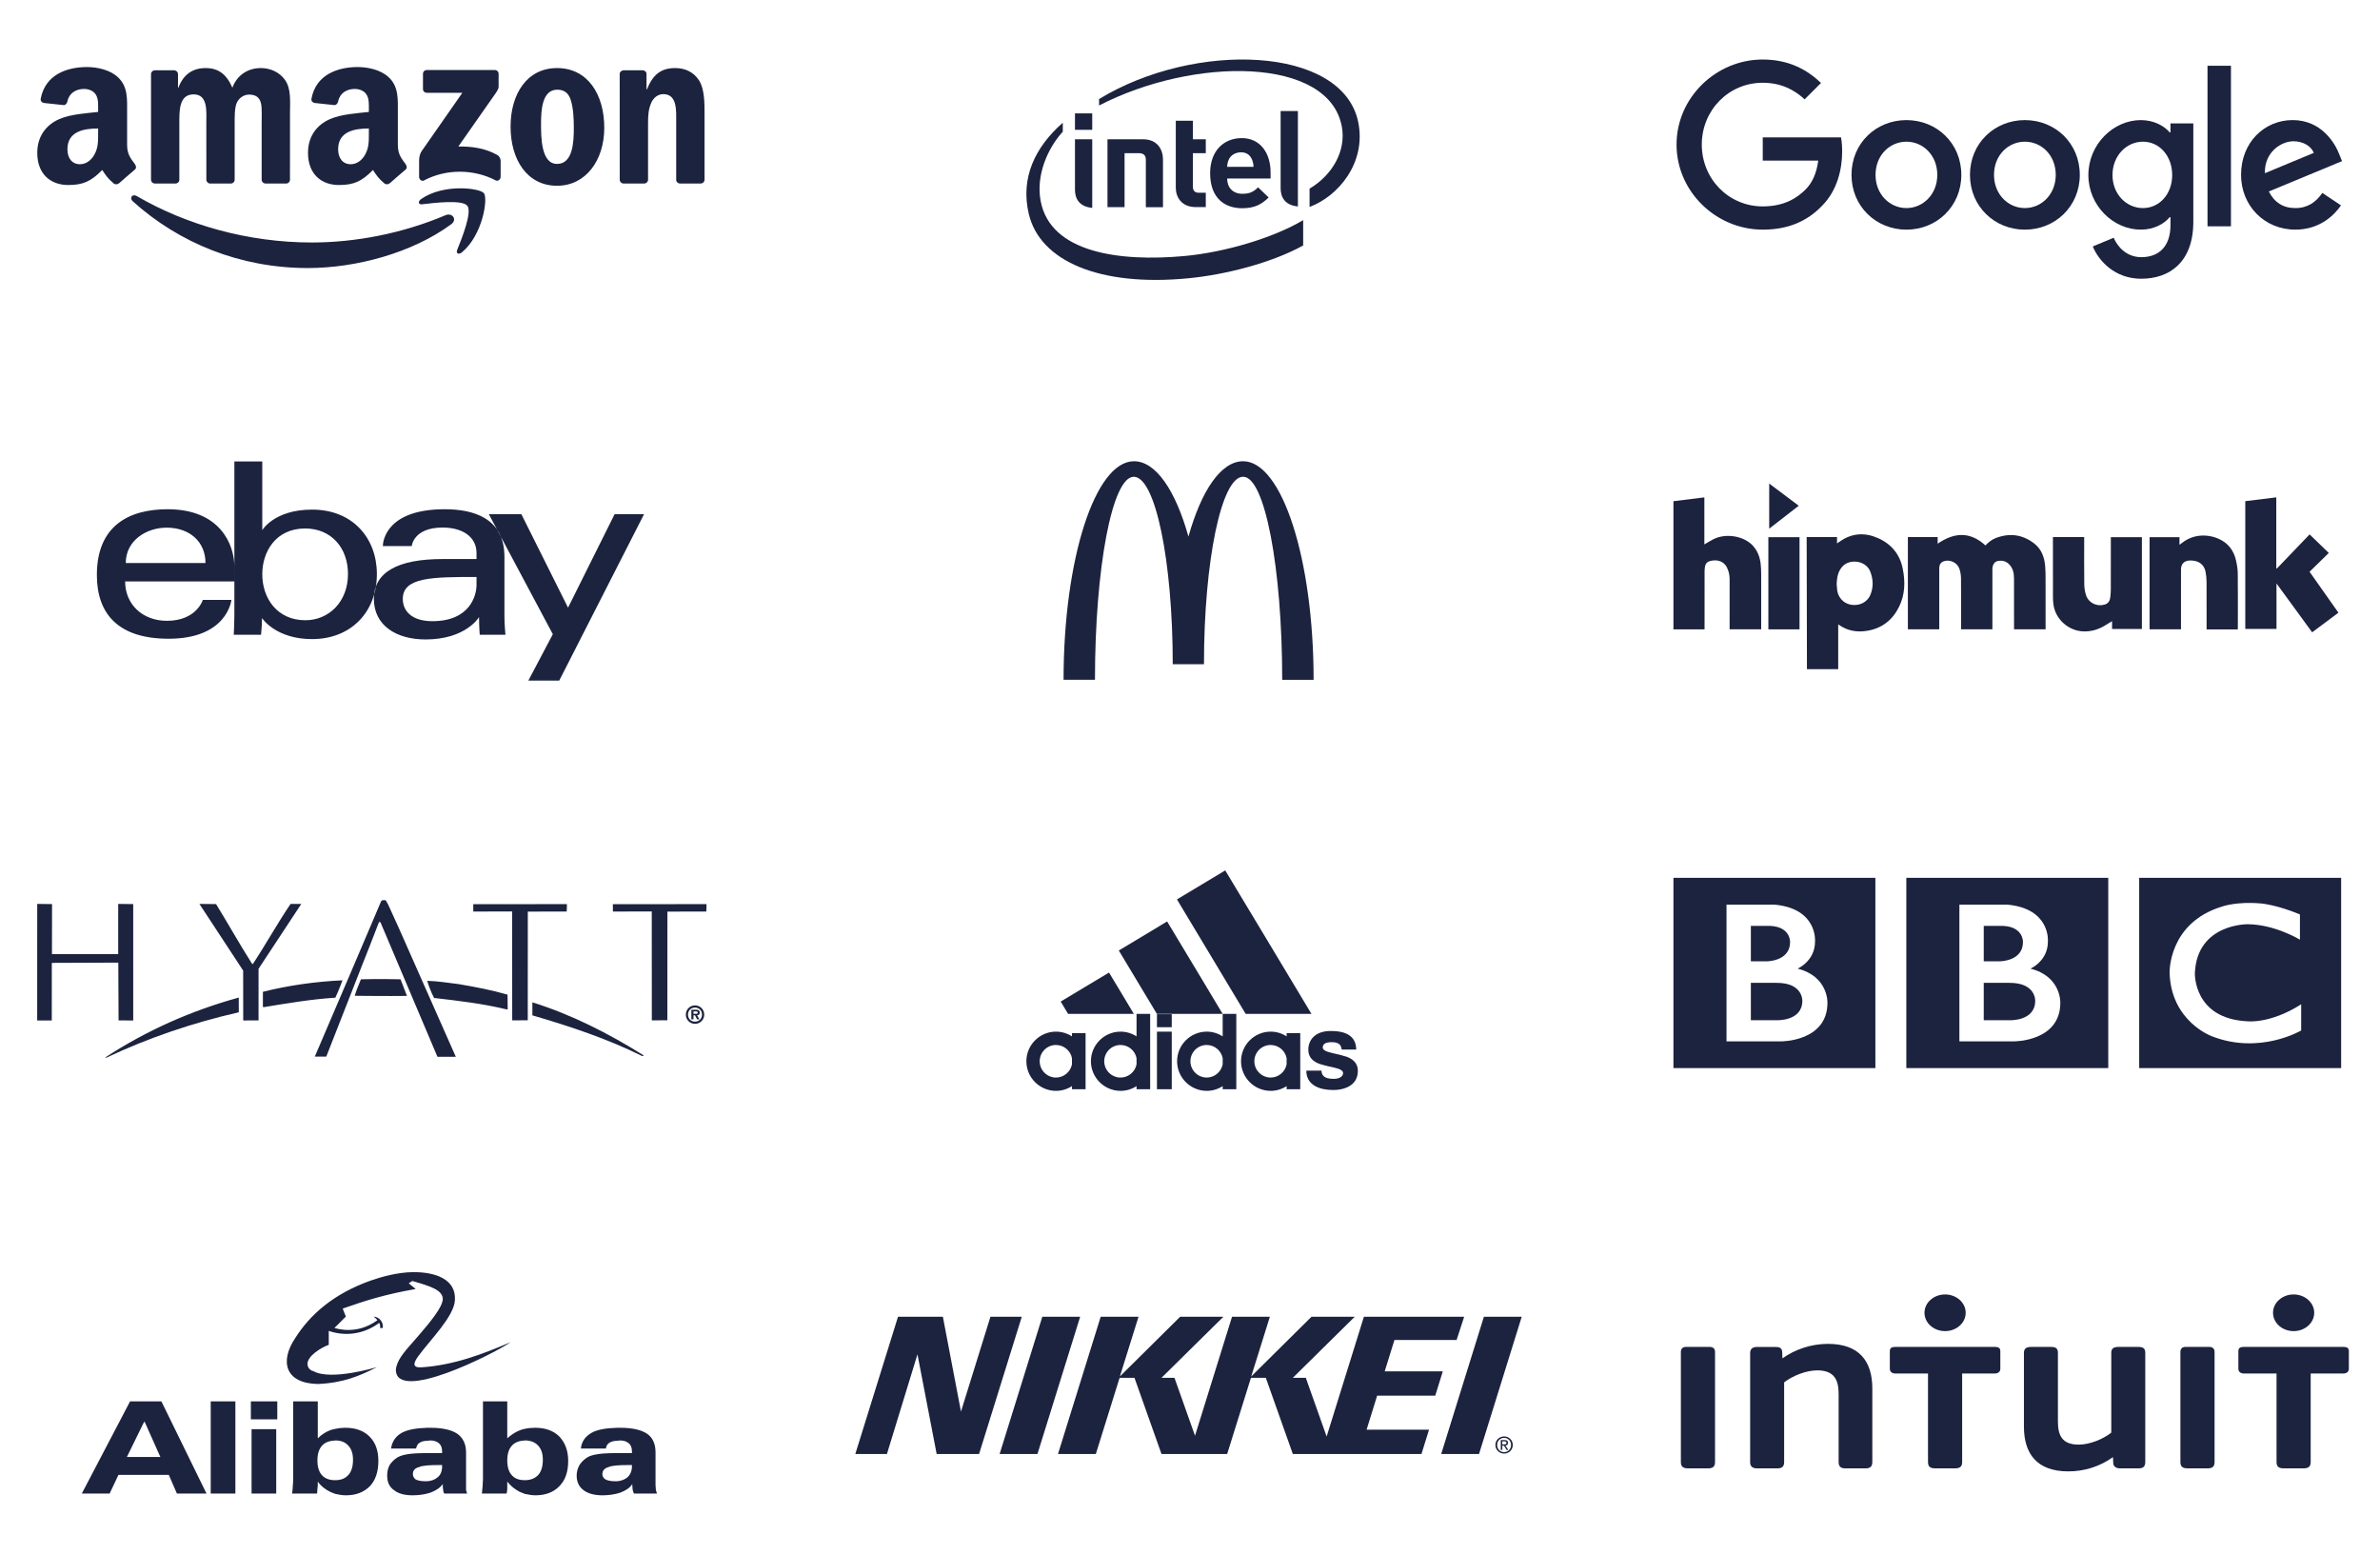 <?xml version="1.0" encoding="UTF-8" standalone="no"?>
<svg width="320px" height="209px" viewBox="0 0 320 209" version="1.1" xmlns="http://www.w3.org/2000/svg" xmlns:xlink="http://www.w3.org/1999/xlink">
    <!-- Generator: Sketch 40.1 (33804) - http://www.bohemiancoding.com/sketch -->
    <title>Mobile Portrait</title>
    <desc>Created with Sketch.</desc>
    <defs></defs>
    <g id="Page-1" stroke="none" stroke-width="1" fill="none" fill-rule="evenodd">
        <g id="Mobile-Portrait">
            <g id="Google" transform="translate(220, 8)">
                <g id="Group" transform="translate(5, 0)" fill="#1C233F">
                    <path d="M38.708,15.508 C38.708,19.747 35.393,22.871 31.324,22.871 C27.256,22.871 23.941,19.747 23.941,15.508 C23.941,11.238 27.256,8.144 31.324,8.144 C35.393,8.144 38.708,11.238 38.708,15.508 L38.708,15.508 Z M35.476,15.508 C35.476,12.858 33.554,11.046 31.324,11.046 C29.094,11.046 27.173,12.858 27.173,15.508 C27.173,18.131 29.094,19.97 31.324,19.97 C33.554,19.97 35.476,18.127 35.476,15.508 L35.476,15.508 Z" id="Shape"></path>
                    <path d="M54.636,15.508 C54.636,19.747 51.321,22.871 47.252,22.871 C43.184,22.871 39.869,19.747 39.869,15.508 C39.869,11.242 43.184,8.144 47.252,8.144 C51.321,8.144 54.636,11.238 54.636,15.508 L54.636,15.508 Z M51.404,15.508 C51.404,12.858 49.482,11.046 47.252,11.046 C45.022,11.046 43.101,12.858 43.101,15.508 C43.101,18.131 45.022,19.97 47.252,19.97 C49.482,19.97 51.404,18.127 51.404,15.508 L51.404,15.508 Z" id="Shape"></path>
                    <path d="M69.9,8.589 L69.9,21.809 C69.9,27.247 66.694,29.468 62.905,29.468 C59.338,29.468 57.191,27.081 56.381,25.129 L59.195,23.957 C59.696,25.156 60.924,26.57 62.902,26.57 C65.327,26.57 66.83,25.073 66.83,22.254 L66.83,21.195 L66.718,21.195 C65.994,22.088 64.601,22.868 62.842,22.868 C59.162,22.868 55.79,19.661 55.79,15.534 C55.79,11.378 59.162,8.144 62.842,8.144 C64.597,8.144 65.991,8.924 66.718,9.791 L66.83,9.791 L66.83,8.592 L69.9,8.592 L69.9,8.589 Z M67.059,15.534 C67.059,12.941 65.331,11.046 63.131,11.046 C60.901,11.046 59.032,12.941 59.032,15.534 C59.032,18.101 60.901,19.97 63.131,19.97 C65.331,19.97 67.059,18.101 67.059,15.534 L67.059,15.534 Z" id="Shape"></path>
                    <polygon id="Shape" points="74.96 0.84 74.96 22.42 71.808 22.42 71.808 0.84"></polygon>
                    <path d="M87.245,17.931 L89.753,19.605 C88.944,20.803 86.993,22.868 83.621,22.868 C79.44,22.868 76.318,19.634 76.318,15.504 C76.318,11.125 79.467,8.141 83.259,8.141 C87.079,8.141 88.947,11.182 89.558,12.825 L89.893,13.662 L80.054,17.739 C80.807,19.216 81.979,19.97 83.621,19.97 C85.267,19.97 86.409,19.16 87.245,17.931 L87.245,17.931 Z M79.523,15.282 L86.1,12.55 C85.738,11.63 84.65,10.989 83.369,10.989 C81.726,10.989 79.44,12.44 79.523,15.282 L79.523,15.282 Z" id="Shape"></path>
                    <path d="M12.008,13.592 L12.008,10.468 L22.531,10.468 C22.634,11.013 22.687,11.657 22.687,12.354 C22.687,14.698 22.046,17.596 19.982,19.661 C17.975,21.753 15.41,22.868 12.012,22.868 C5.714,22.868 0.418,17.735 0.418,11.434 C0.418,5.133 5.714,0 12.012,0 C15.496,0 17.978,1.368 19.843,3.151 L17.64,5.355 C16.302,4.1 14.491,3.124 12.008,3.124 C7.409,3.124 3.812,6.833 3.812,11.434 C3.812,16.036 7.409,19.744 12.008,19.744 C14.992,19.744 16.691,18.546 17.779,17.457 C18.662,16.573 19.242,15.312 19.471,13.589 L12.008,13.592 L12.008,13.592 Z" id="Shape"></path>
                </g>
                <rect id="Rectangle" x="0" y="0" width="100" height="30"></rect>
            </g>
            <g id="Amazon" transform="translate(0, 8)">
                <g id="Group-2" transform="translate(5, 1)" fill="#1C233F">
                    <path d="M55.67,21.141 C50.457,24.982 42.9,27.031 36.394,27.031 C27.271,27.031 19.058,23.659 12.845,18.051 C12.357,17.609 12.794,17.008 13.38,17.352 C20.085,21.251 28.376,23.596 36.941,23.596 C42.716,23.596 49.07,22.402 54.913,19.924 C55.795,19.549 56.533,20.501 55.67,21.141 Z M57.838,18.663 C57.174,17.812 53.433,18.261 51.753,18.46 C51.242,18.523 51.164,18.078 51.624,17.758 C54.604,15.662 59.494,16.267 60.064,16.969 C60.634,17.676 59.915,22.574 57.115,24.912 C56.686,25.271 56.276,25.079 56.467,24.603 C57.096,23.034 58.506,19.518 57.838,18.663 Z" id="path8"></path>
                    <path d="M51.87,2.963 L51.87,0.925 C51.87,0.617 52.105,0.41 52.386,0.41 L61.513,0.41 C61.806,0.41 62.04,0.621 62.04,0.925 L62.04,2.67 C62.036,2.963 61.79,3.345 61.352,3.95 L56.623,10.698 C58.381,10.655 60.236,10.916 61.829,11.814 C62.188,12.017 62.286,12.313 62.313,12.606 L62.313,14.78 C62.313,15.077 61.985,15.424 61.641,15.244 C58.834,13.773 55.104,13.613 51.999,15.26 C51.683,15.432 51.351,15.088 51.351,14.792 L51.351,12.727 C51.351,12.395 51.355,11.83 51.687,11.326 L57.166,3.474 L52.398,3.474 C52.105,3.474 51.87,3.267 51.87,2.963 Z M18.578,15.674 L15.801,15.674 C15.536,15.654 15.325,15.455 15.305,15.202 L15.305,0.96 C15.305,0.676 15.543,0.449 15.84,0.449 L18.429,0.449 C18.699,0.461 18.914,0.668 18.933,0.925 L18.933,2.787 L18.984,2.787 C19.66,0.988 20.929,0.149 22.639,0.149 C24.377,0.149 25.463,0.988 26.244,2.787 C26.916,0.988 28.443,0.149 30.079,0.149 C31.243,0.149 32.516,0.629 33.293,1.706 C34.172,2.904 33.992,4.645 33.992,6.171 L33.988,15.159 C33.988,15.443 33.75,15.674 33.453,15.674 L30.68,15.674 C30.403,15.654 30.181,15.432 30.181,15.159 L30.181,7.611 C30.181,7.01 30.235,5.511 30.102,4.941 C29.895,3.985 29.274,3.716 28.47,3.716 C27.798,3.716 27.095,4.165 26.81,4.883 C26.525,5.601 26.552,6.803 26.552,7.611 L26.552,15.159 C26.552,15.443 26.314,15.674 26.017,15.674 L23.245,15.674 C22.964,15.654 22.745,15.432 22.745,15.159 L22.741,7.611 C22.741,6.022 23.003,3.685 21.03,3.685 C19.035,3.685 19.113,5.964 19.113,7.611 L19.113,15.159 C19.113,15.443 18.875,15.674 18.578,15.674 Z M69.897,0.149 C74.017,0.149 76.247,3.685 76.247,8.18 C76.247,12.524 73.783,15.97 69.897,15.97 C65.851,15.97 63.649,12.434 63.649,8.028 C63.649,3.595 65.879,0.149 69.897,0.149 Z M69.921,3.056 C67.874,3.056 67.745,5.843 67.745,7.579 C67.745,9.32 67.718,13.035 69.897,13.035 C72.049,13.035 72.151,10.038 72.151,8.212 C72.151,7.01 72.1,5.573 71.737,4.434 C71.424,3.443 70.803,3.056 69.921,3.056 Z M81.59,15.674 L78.825,15.674 C78.547,15.654 78.325,15.432 78.325,15.159 L78.321,0.914 C78.344,0.652 78.575,0.449 78.856,0.449 L81.43,0.449 C81.672,0.461 81.871,0.625 81.926,0.847 L81.926,3.025 L81.976,3.025 C82.753,1.078 83.843,0.149 85.761,0.149 C87.006,0.149 88.221,0.597 89.002,1.827 C89.728,2.966 89.728,4.883 89.728,6.26 L89.728,15.225 C89.697,15.475 89.467,15.674 89.193,15.674 L86.409,15.674 C86.155,15.654 85.944,15.467 85.917,15.225 L85.917,7.49 C85.917,5.933 86.096,3.653 84.179,3.653 C83.503,3.653 82.882,4.106 82.574,4.793 C82.183,5.663 82.133,6.53 82.133,7.49 L82.133,15.159 C82.129,15.443 81.886,15.674 81.59,15.674 L81.59,15.674 Z M44.595,8.871 C44.595,9.952 44.622,10.854 44.076,11.814 C43.634,12.594 42.931,13.075 42.154,13.075 C41.088,13.075 40.463,12.263 40.463,11.065 C40.463,8.7 42.584,8.27 44.595,8.27 L44.595,8.871 Z M47.395,15.635 C47.211,15.799 46.946,15.81 46.739,15.701 C45.817,14.936 45.649,14.581 45.146,13.851 C43.622,15.404 42.541,15.869 40.569,15.869 C38.229,15.869 36.413,14.429 36.413,11.545 C36.413,9.293 37.632,7.759 39.374,7.01 C40.881,6.346 42.986,6.229 44.595,6.046 L44.595,5.687 C44.595,5.027 44.646,4.247 44.255,3.677 C43.919,3.165 43.271,2.955 42.697,2.955 C41.639,2.955 40.697,3.497 40.467,4.621 C40.42,4.871 40.237,5.117 39.983,5.129 L37.292,4.84 C37.066,4.789 36.812,4.606 36.878,4.258 C37.495,0.996 40.447,0.012 43.087,0.012 C44.439,0.012 46.204,0.371 47.27,1.394 C48.621,2.654 48.492,4.336 48.492,6.167 L48.492,10.491 C48.492,11.791 49.031,12.36 49.539,13.063 C49.715,13.313 49.754,13.613 49.527,13.8 C48.961,14.273 47.953,15.151 47.399,15.643 L47.395,15.635 L47.395,15.635 Z M8.194,8.871 C8.194,9.952 8.221,10.854 7.674,11.814 C7.233,12.594 6.534,13.075 5.753,13.075 C4.687,13.075 4.066,12.263 4.066,11.065 C4.066,8.7 6.186,8.27 8.194,8.27 L8.194,8.871 Z M10.994,15.635 C10.81,15.799 10.545,15.81 10.338,15.701 C9.416,14.936 9.252,14.581 8.744,13.851 C7.221,15.404 6.143,15.869 4.167,15.869 C1.832,15.869 0.012,14.429 0.012,11.545 C0.012,9.293 1.235,7.759 2.972,7.01 C4.48,6.346 6.585,6.229 8.194,6.046 L8.194,5.687 C8.194,5.027 8.245,4.247 7.858,3.677 C7.518,3.165 6.87,2.955 6.3,2.955 C5.241,2.955 4.296,3.497 4.066,4.621 C4.019,4.871 3.835,5.117 3.586,5.129 L0.891,4.84 C0.664,4.789 0.414,4.606 0.477,4.258 C1.098,0.996 4.046,0.012 6.686,0.012 C8.038,0.012 9.803,0.371 10.869,1.394 C12.22,2.654 12.091,4.336 12.091,6.167 L12.091,10.491 C12.091,11.791 12.63,12.36 13.138,13.063 C13.317,13.313 13.357,13.613 13.13,13.8 C12.564,14.273 11.556,15.151 11.002,15.643 L10.994,15.635" id="path12"></path>
                </g>
                <rect id="Rectangle" x="0" y="0" width="100" height="30"></rect>
            </g>
            <g id="Hipmunk" transform="translate(220, 62)">
                <path d="M36.522,10.194 L40.524,10.194 L40.524,11.084 C42.739,9.561 44.868,9.411 46.951,11.318 C47.328,10.912 47.781,10.539 48.333,10.327 C50.189,9.614 51.937,9.838 53.508,11.056 C54.482,11.81 54.878,12.899 54.981,14.093 C55.032,14.687 55.033,15.286 55.035,15.883 C55.041,17.977 55.037,20.071 55.037,22.165 L55.037,22.593 L50.795,22.593 L50.795,22.177 C50.795,20.033 50.802,17.889 50.792,15.745 C50.788,15.007 50.639,14.302 50.057,13.777 C49.675,13.431 49.202,13.317 48.701,13.39 C48.22,13.461 47.944,13.817 47.889,14.37 C47.879,14.469 47.886,14.569 47.886,14.669 C47.886,17.162 47.886,19.654 47.886,22.147 L47.886,22.588 L43.674,22.588 L43.674,22.171 C43.674,20.028 43.685,17.884 43.664,15.74 C43.66,15.312 43.585,14.867 43.448,14.462 C43.169,13.632 42.199,13.178 41.385,13.434 C40.995,13.557 40.789,13.822 40.748,14.221 C40.735,14.344 40.74,14.469 40.74,14.594 C40.74,17.112 40.74,19.63 40.74,22.147 L40.74,22.587 L36.522,22.587 L36.522,10.194 Z M26.993,11.044 C27.137,10.947 27.281,10.852 27.423,10.754 C29.043,9.635 30.766,9.558 32.522,10.34 C34.309,11.134 35.447,12.521 35.832,14.442 C36.185,16.201 36.144,17.955 35.318,19.604 C34.444,21.348 33.053,22.445 31.111,22.782 C29.7,23.027 28.372,22.817 27.154,21.926 C27.154,23.94 27.154,27.948 27.154,27.948 L22.951,27.948 L22.913,10.194 L26.993,10.194 L26.993,11.044 Z M26.981,15.988 C27.04,15.318 27.238,14.713 27.688,14.186 C28.644,13.063 30.866,13.314 31.456,14.817 C31.851,15.823 31.914,16.847 31.516,17.867 C31.066,19.021 29.986,19.416 29.037,19.309 C27.742,19.163 27.011,18.111 26.994,17.07 C26.993,17.033 26.988,16.996 26.985,16.959 C26.934,16.635 26.94,16.312 26.981,15.988 Z M9.158,11.179 C9.604,10.922 9.971,10.688 10.356,10.491 C12.081,9.61 14.532,10.064 15.708,11.381 C16.322,12.07 16.622,12.885 16.727,13.778 C16.785,14.271 16.796,14.772 16.797,15.269 C16.804,17.562 16.8,19.855 16.8,22.149 L16.8,22.588 L12.554,22.588 L12.554,22.171 C12.554,20.077 12.551,17.983 12.555,15.89 C12.556,15.32 12.448,14.784 12.188,14.27 C11.709,13.32 10.695,13.19 9.879,13.428 C9.516,13.534 9.293,13.797 9.24,14.181 C9.213,14.377 9.188,14.576 9.187,14.774 C9.184,17.241 9.185,19.709 9.185,22.177 L9.185,22.598 L5,22.598 L5,5.371 C6.382,5.2 7.75,5.031 9.158,4.858 L9.158,11.179 Z M81.887,5.367 C83.273,5.197 84.643,5.029 86.055,4.856 L86.055,14.382 C86.082,14.395 86.109,14.407 86.136,14.42 C87.614,12.88 89.091,11.34 90.536,9.834 C91.395,10.665 92.243,11.485 93.116,12.329 C92.249,13.177 91.404,14.002 90.53,14.856 C91.818,16.683 93.106,18.508 94.412,20.36 C93.227,21.244 92.072,22.106 90.879,22.996 C89.286,20.815 87.709,18.656 86.083,16.429 L86.083,22.543 L81.887,22.543 L81.887,5.367 Z M56.025,10.196 L60.227,10.196 L60.227,10.591 C60.227,12.573 60.212,14.555 60.238,16.536 C60.244,17.026 60.32,17.535 60.474,17.999 C60.825,19.05 61.91,19.572 62.973,19.269 C63.477,19.125 63.682,18.748 63.739,18.272 C63.782,17.914 63.806,17.553 63.807,17.193 C63.814,15.011 63.81,12.83 63.81,10.649 L63.81,10.209 L67.985,10.209 L67.985,22.544 L63.974,22.544 L63.974,21.504 C63.576,21.745 63.234,21.96 62.883,22.162 C62.046,22.643 61.152,22.893 60.176,22.874 C58.191,22.834 56.418,21.318 56.11,19.358 C56.059,19.027 56.03,18.69 56.029,18.355 C56.022,15.775 56.025,13.195 56.025,10.615 L56.025,10.196 Z M80.873,22.604 L76.686,22.604 L76.686,22.194 C76.686,20.2 76.694,18.206 76.68,16.212 C76.677,15.767 76.629,15.317 76.548,14.879 C76.388,14.021 75.822,13.499 74.96,13.374 C74.753,13.344 74.539,13.331 74.331,13.348 C73.642,13.406 73.248,13.838 73.244,14.527 C73.239,15.287 73.242,16.048 73.242,16.808 L73.242,22.154 L73.242,22.589 L69.018,22.589 L69.018,10.21 L73.04,10.21 L73.04,11.232 C73.179,11.129 73.267,11.069 73.35,11.002 C75.348,9.387 77.981,9.928 79.303,11.042 C80.006,11.635 80.423,12.411 80.629,13.286 C80.768,13.875 80.87,14.487 80.876,15.091 C80.904,17.521 80.888,19.951 80.887,22.381 C80.887,22.443 80.88,22.505 80.873,22.604 Z M21.953,22.601 L17.763,22.601 L17.763,10.207 L21.953,10.207 L21.953,22.601 Z M17.876,9.065 L17.876,3 C19.218,4.007 20.515,4.98 21.849,5.98 C20.519,7.014 19.22,8.022 17.876,9.065 Z M26.981,15.988 C26.983,16.312 26.985,16.635 26.987,16.959 C26.985,16.635 26.983,16.312 26.981,15.988 Z" id="Fill-2" fill="#1C233F"></path>
                <rect id="Rectangle" x="0" y="0" width="100" height="30"></rect>
            </g>
            <g id="Ebay" transform="translate(0, 62)">
                <g id="EBay_logo" transform="translate(13, 0)" fill="#1C233F">
                    <path d="M9.538,6.452 C4.349,6.452 0.025,8.652 0.025,15.289 C0.025,20.547 2.932,23.859 9.672,23.859 C17.604,23.859 18.113,18.637 18.113,18.637 L14.269,18.637 C14.269,18.637 13.445,21.449 9.437,21.449 C6.173,21.449 3.825,19.245 3.825,16.156 L18.515,16.156 L18.515,14.218 C18.515,11.162 16.574,6.452 9.538,6.452 L9.538,6.452 Z M9.404,8.929 C12.511,8.929 14.629,10.831 14.629,13.682 L3.91,13.682 C3.91,10.656 6.675,8.929 9.404,8.929 L9.404,8.929 Z M18.512,0.025 L18.512,20.525 C18.512,21.689 18.429,23.323 18.429,23.323 L22.095,23.323 C22.095,23.323 22.227,22.15 22.227,21.077 C22.227,21.077 24.038,23.909 28.963,23.909 C34.149,23.909 37.672,20.311 37.672,15.155 C37.672,10.359 34.436,6.502 28.972,6.502 C23.854,6.502 22.264,9.264 22.264,9.264 L22.264,0.025 L18.512,0.025 Z M28.025,9.038 C31.547,9.038 33.787,11.65 33.787,15.155 C33.787,18.914 31.2,21.373 28.05,21.373 C24.291,21.373 22.264,18.44 22.264,15.189 C22.264,12.159 24.083,9.038 28.025,9.038 Z M46.783,6.452 C38.977,6.452 38.476,10.723 38.476,11.406 L42.362,11.406 C42.362,11.406 42.566,8.912 46.516,8.912 C49.082,8.912 51.071,10.086 51.071,12.343 L51.071,13.147 L46.516,13.147 C40.468,13.147 37.27,14.915 37.27,18.503 C37.27,22.034 40.225,23.955 44.217,23.955 C49.658,23.955 51.41,20.951 51.41,20.951 C51.41,22.146 51.502,23.323 51.502,23.323 L54.957,23.323 C54.957,23.323 54.823,21.864 54.823,20.93 L54.823,12.858 C54.823,7.566 50.551,6.452 46.783,6.452 L46.783,6.452 Z M51.071,15.557 L51.071,16.628 C51.071,18.025 50.208,21.499 45.13,21.499 C42.348,21.499 41.156,20.112 41.156,18.503 C41.156,15.576 45.172,15.557 51.071,15.557 L51.071,15.557 Z M52.73,7.122 L57.102,7.122 L63.375,19.682 L69.634,7.122 L73.594,7.122 L62.193,29.483 L58.04,29.483 L61.33,23.25 L52.73,7.122 Z" id="e"></path>
                </g>
                <rect id="Rectangle" x="0" y="0" width="100" height="30"></rect>
            </g>
            <g id="Intel" transform="translate(110, 8)">
                <path d="M37.775,5.315 L37.775,6.18 C50.588,-0.429 68.769,-0.387 70.424,9.082 C70.981,12.219 69.225,15.481 66.077,17.358 L66.077,19.815 C69.867,18.425 73.741,13.928 72.619,8.414 C70.509,-1.865 50.605,-2.516 37.775,5.315 Z M29.916,19 C29.275,15.582 30.836,11.954 32.896,9.703 L32.896,8.498 C29.182,11.765 27.165,15.897 28.33,20.776 C29.815,27.038 37.733,30.582 49.82,29.402 C54.606,28.94 60.869,27.395 65.216,24.997 L65.216,21.591 C61.266,23.955 54.732,25.908 49.288,26.412 C40.434,27.231 31.208,25.942 29.916,19 Z M64.507,6.928 L62.186,6.928 L62.186,17.305 C62.186,18.524 62.768,19.584 64.507,19.752 L64.507,6.928 Z M36.855,10.72 L34.534,10.72 L34.534,17.498 C34.534,18.717 35.116,19.777 36.855,19.945 L36.855,10.72 Z M34.534,7.243 L36.855,7.243 L36.855,9.451 L34.534,9.451 L34.534,7.243 Z M48.09,17.229 L48.09,8.227 L50.385,8.227 L50.385,10.72 L52.124,10.72 L52.124,12.587 L50.385,12.587 L50.385,17.09 C50.385,17.62 50.639,17.91 51.187,17.91 L52.124,17.91 L52.124,19.836 L50.765,19.836 C48.883,19.836 48.09,18.524 48.09,17.229 Z M57.037,18.049 C58.058,18.049 58.565,17.763 59.156,17.179 L60.574,18.545 C59.662,19.445 58.708,19.992 57.02,19.992 C54.817,19.992 52.707,18.785 52.707,15.27 C52.707,12.264 54.547,10.565 56.969,10.565 C59.426,10.565 60.835,12.554 60.835,15.165 L60.835,15.997 L54.994,15.997 C54.994,17.179 55.737,18.049 57.037,18.049 Z M55.222,13.433 C55.07,13.765 55.019,14.017 54.994,14.425 L58.548,14.425 C58.497,13.428 58.05,12.474 56.868,12.474 C56.083,12.474 55.475,12.882 55.222,13.433 Z M43.109,12.587 C43.785,12.587 44.063,12.92 44.063,13.462 L44.063,19.849 L46.368,19.849 L46.368,13.454 C46.368,12.154 45.675,10.72 43.658,10.72 L38.906,10.72 L38.906,19.848 L41.202,19.848 L41.202,12.587 L43.109,12.587 Z" id="path6-copy" fill="#1C233F"></path>
                <rect id="Rectangle" x="0" y="0" width="100" height="30"></rect>
            </g>
            <g id="Hyatt_logo" transform="translate(0, 117)">
                <g id="Group-3" transform="translate(5, 4)" fill="#1C233F">
                    <path d="M53.817,21.056 L46.211,3.105 C46.175,3.037 46.14,2.97 46.072,2.9 L45.935,3.004 C45.349,4.585 43.835,8.368 43.835,8.368 L38.872,21.025 L37.328,21.025 L42.494,8.953 L46.243,0.149 C46.348,-0.058 46.658,0.011 46.863,0.011 L47.207,0.63 L48.584,3.656 L56.285,21.053 L53.817,21.056 L53.817,21.056 Z M63.869,16.153 L63.86,1.517 L58.636,1.531 L58.631,0.538 L71.221,0.535 C71.221,0.953 71.224,1.257 71.19,1.531 L65.966,1.536 L65.959,16.151 L63.869,16.153 L63.869,16.153 Z M82.641,16.153 L82.632,1.517 L77.408,1.531 L77.402,0.538 L89.991,0.535 C89.991,0.953 89.994,1.257 89.961,1.531 L84.736,1.536 L84.728,16.151 L82.641,16.153 L82.641,16.153 Z M24.051,0.528 C25.703,3.21 27.217,5.926 28.902,8.572 L29.005,8.572 C30.795,5.856 32.316,3.082 34.072,0.503 L35.508,0.503 L35.406,0.665 L29.763,9.226 L29.762,16.169 C29.036,16.18 28.301,16.151 27.701,16.172 L27.694,9.467 L21.809,0.503 L24.051,0.528 L24.051,0.528 Z M0,16.175 L0.005,0.504 L1.998,0.528 L1.987,7.252 L10.893,7.252 L10.893,0.504 L12.91,0.528 L12.912,16.173 L10.941,16.164 L10.907,8.4 L10.632,8.397 L1.967,8.431 L1.962,16.173 L3.29639435e-06,16.175 L0,16.175 Z M88.242,15.28 L88.242,14.953 L88.52,14.953 C88.646,14.953 88.811,14.953 88.811,15.087 C88.811,15.247 88.728,15.28 88.585,15.28 L88.242,15.28 L88.242,15.28 Z M88.728,15.473 C88.956,15.456 89.079,15.361 89.079,15.122 C89.079,14.783 88.876,14.729 88.579,14.729 L87.954,14.729 L87.954,16.016 L88.242,16.016 L88.242,15.473 L88.442,15.473 L88.728,16.016 L89.041,16.016 L88.728,15.473 L88.728,15.473 Z M88.448,16.623 C89.135,16.623 89.686,16.072 89.686,15.389 C89.686,14.699 89.135,14.145 88.448,14.145 C87.756,14.145 87.211,14.699 87.211,15.389 C87.211,16.072 87.756,16.623 88.448,16.623 L88.448,16.623 Z M88.448,16.33 C87.909,16.33 87.504,15.938 87.504,15.389 C87.504,14.833 87.909,14.439 88.448,14.439 C88.979,14.439 89.39,14.833 89.39,15.389 C89.39,15.938 88.979,16.33 88.448,16.33 L88.448,16.33 Z" id="path6080"></path>
                    <path d="M49.716,12.872 C47.291,12.909 42.697,12.855 42.697,12.855 C42.904,12.098 43.249,11.359 43.527,10.637 C45.754,10.568 48.856,10.637 48.856,10.637 L49.716,12.872 Z M30.348,12.32 C33.755,11.463 37.368,10.946 41.05,10.775 C41.05,10.775 40.463,12.356 40.086,13.111 C36.782,13.318 33.618,13.869 30.451,14.384 L30.348,14.351 L30.348,12.32 L30.348,12.32 Z M63.241,12.701 L63.261,14.69 L63.001,14.659 C59.87,13.903 56.635,13.524 53.365,13.148 C52.989,12.425 52.678,11.633 52.438,10.844 C53.849,10.877 55.293,11.118 56.704,11.289 C58.908,11.667 61.108,12.081 63.241,12.701 Z M27.108,15.073 C20.914,16.483 14.933,18.511 9.256,21.193 L9.186,21.124 C14.657,17.548 20.61,14.9 26.907,13.147 L27.102,13.091 L27.108,15.073 L27.108,15.073 Z M66.58,13.732 C71.843,15.381 76.799,17.891 81.513,20.848 L81.513,20.919 L81.34,20.953 C76.627,18.615 71.637,16.963 66.58,15.483 L66.58,13.732 Z" id="path6102"></path>
                </g>
                <rect id="Rectangle" x="0" y="0" width="100" height="30"></rect>
            </g>
            <g id="BBC" transform="translate(220, 116)">
                <path d="M53.641,18.525 C53.641,21.303 50.182,21.139 50.182,21.139 L46.722,21.139 L46.722,16.117 L50.182,16.117 C53.744,16.097 53.641,18.525 53.641,18.525 L53.641,18.525 Z M46.722,8.462 L49.358,8.462 C52.097,8.606 51.994,10.643 51.994,10.643 C51.994,13.174 48.967,13.216 48.967,13.216 L46.722,13.216 L46.722,8.462 L46.722,8.462 Z M53.003,14.203 C53.003,14.203 55.371,13.195 55.35,10.52 C55.35,10.52 55.711,6.136 49.898,5.601 L43.448,5.601 L43.448,23.978 L50.841,23.978 C50.841,23.978 57.018,23.999 57.018,18.792 C57.018,18.792 57.163,15.253 53.003,14.203 L53.003,14.203 Z M36.312,2 L63.464,2 L63.464,27.57 L36.312,27.57 L36.312,2 Z M22.33,18.525 C22.33,21.303 18.87,21.139 18.87,21.139 L15.41,21.139 L15.41,16.117 L18.87,16.117 C22.433,16.097 22.33,18.525 22.33,18.525 Z M15.41,8.462 L18.046,8.462 C20.785,8.606 20.682,10.643 20.682,10.643 C20.682,13.174 17.655,13.216 17.655,13.216 L15.41,13.216 L15.41,8.462 L15.41,8.462 Z M21.691,14.203 C21.691,14.203 24.059,13.195 24.039,10.52 C24.039,10.52 24.399,6.136 18.587,5.601 L12.136,5.601 L12.136,23.978 L19.529,23.978 C19.529,23.978 25.707,23.999 25.707,18.792 C25.707,18.792 25.851,15.253 21.691,14.203 L21.691,14.203 Z M5,2 L32.152,2 L32.152,27.57 L5,27.57 L5,2 Z M89.236,6.919 L89.236,10.314 C89.236,10.314 85.92,8.277 82.255,8.236 C82.255,8.236 75.418,8.102 75.109,14.785 C75.109,14.785 74.862,20.933 82.173,21.283 C82.173,21.283 85.241,21.654 89.401,18.999 L89.401,22.518 C89.401,22.518 83.82,25.831 77.354,23.279 C77.354,23.279 71.917,21.294 71.711,14.785 C71.711,14.785 71.485,8.092 78.734,5.869 C78.734,5.869 80.669,5.128 84.15,5.457 C84.15,5.457 86.229,5.663 89.236,6.919 Z M67.623,27.57 L94.775,27.57 L94.775,2 L67.623,2 L67.623,27.57 L67.623,27.57 Z" id="Shape-Copy" fill="#1C233F"></path>
                <rect id="Rectangle" x="0" y="0" width="100" height="30"></rect>
            </g>
            <g id="Adidas_Logo" transform="translate(110, 116)">
                <path d="M72.346,25.079 L71.065,25.079 L70.402,25.079 C70.341,24.756 70.248,24.529 70.12,24.402 C69.912,24.194 69.557,24.087 69.067,24.087 C68.584,24.087 68.249,24.167 68.061,24.328 C67.92,24.449 67.846,24.616 67.846,24.824 C67.846,25.118 68.256,25.353 69.067,25.534 C69.993,25.735 70.656,25.909 71.065,26.05 C71.173,26.09 71.266,26.124 71.334,26.157 C72.159,26.546 72.568,27.136 72.568,27.927 C72.568,28.892 72.165,29.595 71.367,30.038 C71.266,30.091 71.173,30.138 71.065,30.185 C70.549,30.407 69.946,30.52 69.268,30.52 C68.256,30.52 67.437,30.339 66.814,29.984 C66.422,29.756 66.129,29.469 65.933,29.124 C65.738,28.779 65.64,28.376 65.64,27.913 L67.679,27.913 C67.679,28.262 67.806,28.537 68.054,28.724 C68.303,28.919 68.725,29.019 69.322,29.019 C69.771,29.019 70.106,28.925 70.328,28.738 C70.502,28.59 70.583,28.429 70.583,28.242 C70.583,27.927 70.181,27.679 69.382,27.505 C68.189,27.25 67.437,27.042 67.129,26.894 C66.311,26.513 65.909,25.923 65.909,25.105 C65.909,24.449 66.117,23.892 66.546,23.437 C67.082,22.867 67.887,22.585 68.953,22.585 C69.831,22.585 70.536,22.713 71.065,22.961 C71.112,22.981 71.153,23.001 71.193,23.028 C71.575,23.235 71.863,23.511 72.056,23.853 C72.249,24.194 72.346,24.603 72.346,25.079 Z M60.825,11.119 L66.331,20.287 L60.825,20.287 L57.486,20.287 L52.229,11.528 L48.245,4.9 L52.229,2.508 L54.736,1 L60.825,11.119 Z M64.822,26.653 L64.822,30.413 L62.991,30.413 L62.991,29.997 C62.374,30.399 61.637,30.634 60.846,30.634 L60.825,30.634 C58.639,30.621 56.862,28.838 56.862,26.653 C56.862,24.468 58.639,22.686 60.825,22.673 L60.846,22.673 C61.637,22.673 62.374,22.908 62.991,23.309 L62.991,22.873 L64.822,22.873 L64.822,26.653 Z M62.991,27.069 L62.991,26.238 C62.797,25.233 61.905,24.468 60.846,24.468 L60.825,24.468 C59.625,24.475 58.652,25.454 58.652,26.653 C58.652,27.853 59.625,28.831 60.825,28.845 L60.846,28.845 C61.905,28.845 62.797,28.074 62.991,27.069 Z M56.225,26.653 L56.225,30.413 L54.395,30.413 L54.395,29.997 C53.771,30.399 53.04,30.634 52.248,30.634 L52.229,30.634 C50.042,30.621 48.265,28.838 48.265,26.653 C48.265,24.468 50.042,22.686 52.229,22.673 L52.248,22.673 C53.04,22.673 53.771,22.908 54.395,23.309 L54.395,20.287 L56.225,20.287 L56.225,26.653 Z M54.395,27.069 L54.395,26.238 C54.2,25.233 53.308,24.468 52.248,24.468 L52.229,24.468 C51.028,24.475 50.056,25.454 50.056,26.653 C50.056,27.853 51.028,28.831 52.229,28.845 L52.248,28.845 C53.308,28.845 54.2,28.074 54.395,27.069 Z M52.229,16.681 L54.388,20.287 L52.229,20.287 L45.549,20.287 L40.641,12.125 L40.426,11.769 L40.641,11.642 L46.924,7.862 L52.229,16.681 Z M45.556,22.672 L47.547,22.672 L47.547,30.413 L45.556,30.413 L45.556,22.672 Z M45.556,20.327 L47.547,20.327 L47.547,22.076 L45.556,22.076 L45.556,20.327 Z M44.644,26.653 L44.644,30.413 L42.813,30.413 L42.813,29.997 C42.19,30.399 41.452,30.634 40.661,30.634 L40.641,30.634 C38.455,30.621 36.678,28.838 36.678,26.653 C36.678,24.468 38.455,22.686 40.641,22.673 L40.661,22.673 C41.452,22.673 42.19,22.908 42.813,23.309 L42.813,20.287 L44.644,20.287 L44.644,26.653 L44.644,26.653 Z M42.813,27.069 L42.813,26.238 C42.619,25.233 41.727,24.468 40.661,24.468 L40.641,24.468 C39.44,24.475 38.468,25.454 38.468,26.653 C38.468,27.853 39.44,28.831 40.641,28.845 L40.661,28.845 C41.727,28.845 42.619,28.074 42.813,27.069 Z M40.641,17.271 L42.451,20.287 L40.641,20.287 L33.606,20.287 L32.614,18.632 L39.111,14.732 L40.641,17.271 Z M35.96,26.653 L35.96,30.413 L34.129,30.413 L34.129,29.997 C33.505,30.399 32.768,30.634 31.977,30.634 L31.956,30.634 C29.777,30.621 28,28.838 28,26.653 C28,24.468 29.777,22.686 31.956,22.673 L31.977,22.673 C32.768,22.673 33.505,22.908 34.129,23.309 L34.129,22.873 L35.96,22.873 L35.96,26.653 Z M34.129,27.069 L34.129,26.238 C33.935,25.233 33.043,24.468 31.977,24.468 L31.956,24.468 C30.763,24.475 29.791,25.454 29.791,26.653 C29.791,27.853 30.763,28.831 31.956,28.845 L31.977,28.845 C33.043,28.845 33.935,28.074 34.129,27.069 L34.129,27.069 Z" id="Shape" fill="#1C233F"></path>
                <rect id="Rectangle" x="0" y="0" width="100" height="30"></rect>
            </g>
            <g id="Alibaba" transform="translate(0, 171)">
                <path d="M33.73,17.377 L37.282,17.377 L37.282,19.787 L33.73,19.787 L33.73,17.377 Z M33.824,21.112 L37.139,21.112 L37.139,29.763 L33.824,29.763 L33.824,21.112 Z M72.987,25.224 C72.987,24.421 72.797,23.806 72.371,23.333 C71.944,22.861 71.329,22.625 70.619,22.625 C70.619,22.625 70.619,22.625 70.571,22.625 C69.814,22.672 69.246,22.861 68.819,23.333 C68.394,23.806 68.204,24.468 68.204,25.319 C68.204,26.17 68.394,26.832 68.819,27.305 C69.246,27.777 69.814,27.966 70.571,27.966 C71.329,27.966 71.944,27.73 72.371,27.257 C72.797,26.785 72.987,26.076 72.987,25.224 L72.987,25.224 Z M70.571,21.064 C70.998,20.969 71.471,20.922 71.944,20.922 C73.318,20.922 74.407,21.3 75.212,22.105 C75.97,22.908 76.396,23.995 76.396,25.367 C76.396,26.832 76.017,27.966 75.212,28.77 C74.454,29.574 73.366,30 71.992,30 C71.519,30 71.045,29.905 70.571,29.811 C70.334,29.716 70.098,29.622 69.861,29.527 C69.246,29.196 68.677,28.77 68.204,28.156 L68.204,28.439 L68.204,29.102 C68.204,29.338 68.156,29.574 68.109,29.763 L64.794,29.763 C64.841,29.432 64.841,29.102 64.889,28.77 C64.889,28.439 64.937,28.109 64.937,27.825 L64.937,17.377 L68.204,17.377 L68.204,22.341 C68.725,21.868 69.293,21.489 69.909,21.253 C70.145,21.159 70.334,21.112 70.571,21.064 L70.571,21.064 Z M85.015,28.487 C84.683,29.007 84.162,29.338 83.452,29.622 C83.31,29.669 83.12,29.716 82.978,29.763 C82.41,29.905 81.747,30 80.989,30 C79.9,30 79.047,29.763 78.432,29.291 C77.864,28.865 77.533,28.203 77.533,27.352 C77.533,26.832 77.674,26.36 77.912,25.934 C78.148,25.556 78.48,25.224 78.906,24.941 C79.237,24.704 79.758,24.562 80.374,24.468 C80.942,24.374 81.794,24.326 82.978,24.326 L83.357,24.326 L84.967,24.326 L84.967,24.184 L84.967,24.09 C84.967,23.617 84.825,23.239 84.541,23.002 C84.257,22.766 83.878,22.625 83.357,22.625 C83.216,22.625 83.073,22.672 82.978,22.672 C82.552,22.672 82.22,22.766 81.984,22.908 C81.7,23.05 81.51,23.333 81.463,23.711 L78.101,23.711 C78.195,22.766 78.716,22.057 79.568,21.585 C80.327,21.159 81.463,20.969 82.978,20.922 L83.405,20.922 C85.015,20.922 86.246,21.206 87.004,21.726 C87.761,22.246 88.139,23.097 88.139,24.231 L88.139,28.629 C88.139,28.865 88.187,29.102 88.187,29.291 C88.235,29.432 88.282,29.622 88.33,29.763 L85.252,29.763 C85.156,29.622 85.109,29.432 85.062,29.243 C85.062,29.102 85.015,28.865 85.015,28.676 L85.015,28.487 L85.015,28.487 Z M82.978,28.109 C83.547,28.062 84.02,27.872 84.351,27.589 C84.73,27.257 84.967,26.737 84.967,26.123 L84.967,25.934 L84.683,25.934 C84.02,25.934 83.452,25.934 82.978,25.981 C82.458,26.029 82.079,26.076 81.794,26.217 C81.274,26.36 80.989,26.69 80.989,27.163 C80.989,27.446 81.131,27.683 81.415,27.872 C81.7,28.014 82.126,28.109 82.647,28.109 L82.978,28.109 L82.978,28.109 Z M59.538,28.487 C59.159,29.007 58.638,29.338 57.928,29.622 C57.786,29.669 57.644,29.716 57.454,29.763 C56.886,29.905 56.223,30 55.466,30 C54.376,30 53.524,29.763 52.956,29.291 C52.34,28.865 52.057,28.203 52.057,27.352 C52.057,26.832 52.151,26.36 52.388,25.934 C52.624,25.556 52.956,25.224 53.382,24.941 C53.761,24.704 54.234,24.562 54.85,24.468 C55.418,24.374 56.27,24.326 57.454,24.326 L57.833,24.326 L59.443,24.326 L59.443,24.184 L59.443,24.09 C59.443,23.617 59.301,23.239 59.018,23.002 C58.733,22.766 58.354,22.625 57.833,22.625 C57.691,22.625 57.597,22.672 57.454,22.672 C57.028,22.672 56.697,22.766 56.46,22.908 C56.176,23.05 56.034,23.333 55.939,23.711 L52.577,23.711 C52.719,22.766 53.192,22.057 54.045,21.585 C54.85,21.159 55.987,20.969 57.454,20.922 L57.881,20.922 C59.491,20.922 60.722,21.206 61.479,21.726 C62.237,22.246 62.663,23.097 62.663,24.231 L62.663,28.629 L62.663,29.291 C62.711,29.432 62.758,29.622 62.805,29.763 L59.728,29.763 C59.633,29.622 59.585,29.432 59.585,29.243 C59.538,29.102 59.538,28.865 59.538,28.676 L59.538,28.487 L59.538,28.487 Z M57.454,28.109 C58.07,28.062 58.496,27.872 58.828,27.589 C59.254,27.257 59.443,26.737 59.443,26.123 L59.443,25.934 L59.159,25.934 C58.496,25.934 57.928,25.934 57.454,25.981 C56.98,26.029 56.602,26.076 56.318,26.217 C55.749,26.36 55.513,26.69 55.513,27.163 C55.513,27.446 55.655,27.683 55.891,27.872 C56.176,28.014 56.602,28.109 57.17,28.109 L57.454,28.109 L57.454,28.109 Z M47.463,25.224 C47.463,24.421 47.273,23.806 46.847,23.333 C46.421,22.861 45.853,22.625 45.096,22.625 C44.29,22.672 43.721,22.861 43.296,23.333 C42.869,23.806 42.68,24.468 42.68,25.319 C42.68,26.17 42.869,26.832 43.296,27.305 C43.721,27.777 44.338,27.966 45.048,27.966 L45.096,27.966 C45.853,27.966 46.421,27.73 46.847,27.257 C47.273,26.785 47.463,26.076 47.463,25.224 L47.463,25.224 Z M45.096,21.064 C45.522,20.969 45.948,20.922 46.421,20.922 C47.794,20.922 48.884,21.3 49.689,22.105 C50.493,22.908 50.872,23.995 50.872,25.367 C50.872,26.832 50.493,27.966 49.736,28.77 C48.931,29.574 47.888,30 46.515,30 C45.995,30 45.522,29.905 45.096,29.811 C44.811,29.716 44.574,29.622 44.385,29.527 C43.721,29.196 43.154,28.77 42.727,28.156 L42.727,28.439 C42.727,28.676 42.727,28.865 42.68,29.102 C42.68,29.338 42.633,29.574 42.633,29.763 L39.271,29.763 C39.318,29.432 39.365,29.102 39.365,28.77 C39.413,28.439 39.413,28.109 39.413,27.825 L39.413,17.377 L42.727,17.377 L42.727,22.341 C43.201,21.868 43.769,21.489 44.385,21.253 C44.621,21.159 44.858,21.112 45.096,21.064 L45.096,21.064 Z M19.287,17.377 L21.702,17.377 L27.764,29.763 L23.785,29.763 L22.697,27.257 L15.925,27.257 L14.741,29.763 L11,29.763 L17.487,17.377 L19.287,17.377 L19.287,17.377 Z M19.287,24.847 L21.56,24.847 L19.429,20.071 L19.287,20.307 L17.061,24.847 L19.287,24.847 L19.287,24.847 Z M43.751,8.227 L43.751,7.024 C44.204,7.278 44.432,7.306 44.46,7.364 L45.935,5.891 L45.453,4.645 C49.736,3.144 51.466,2.577 54.955,1.983 L54.331,1.388 L54.855,1.091 L54.331,1.388 L54.955,1.983 C51.466,2.577 49.736,3.144 45.453,4.645 L45.935,5.891 L44.46,7.364 C44.432,7.306 44.204,7.278 43.751,7.024 L43.751,8.227 Z M59.413,2.657 C59.566,2.952 59.612,3.313 59.521,3.767 C59.634,2.436 57.989,1.926 55.437,1.19 L54.955,1.502 L55.89,2.266 C51.721,3.002 49.14,3.824 46.077,4.9 L46.502,5.976 L44.97,7.505 C45.226,7.562 47.892,8.496 50.671,6.514 C50.7,6.514 50.729,6.485 50.729,6.457 C50.643,6.315 50.473,6.174 50.246,5.976 C51.041,6.032 51.58,6.768 51.466,7.505 L51.097,7.505 C51.154,7.278 51.097,6.995 50.983,6.825 C48.857,8.411 46.332,8.638 44.204,7.901 L44.204,9.77 C43.184,10.138 41.312,11.271 41.34,12.376 C41.395,12.896 41.662,13.098 41.91,13.239 C42.004,13.274 42.089,13.3 42.141,13.311 C44.496,14.642 50.671,12.772 50.671,12.772 C48.346,13.962 46.134,14.896 42.73,15.037 C38.305,14.953 37.596,11.979 39.695,8.864 C41.68,5.721 44.829,2.917 49.849,1.133 C51.295,0.624 53.452,0.029 55.493,0.001 C58.472,-0.028 61.337,0.907 61.166,3.767 C61.053,5.947 57.904,9.034 56.259,11.271 C55.55,12.234 55.437,12.857 56.628,12.8 C61.025,12.517 64.995,10.988 68.683,9.402 C66.186,11.102 53.281,17.558 53.225,13.14 C53.253,12.602 53.508,12.007 53.905,11.385 C54.331,10.762 54.898,10.082 55.493,9.431 C56.373,8.411 58.557,6.004 59.266,4.531 C59.645,3.697 59.653,3.103 59.413,2.657 Z M28.332,17.377 L31.647,17.377 L31.647,29.763 L28.332,29.763 L28.332,17.377 Z" id="Fill-4" fill="#1C233F"></path>
                <rect id="Rectangle" x="0" y="0" width="100" height="30"></rect>
            </g>
            <g id="Mcdonalds" transform="translate(110, 62)">
                <path d="M57.156,2.088 C60.05,2.088 62.397,14.302 62.397,29.387 L66.62,29.387 C66.62,13.146 62.36,0 57.144,0 C54.163,0 51.53,3.939 49.791,10.127 C48.053,3.939 45.42,0 42.464,0 C37.248,0 33,13.134 33,29.375 L37.223,29.375 C37.223,14.29 39.545,2.088 42.439,2.088 C45.333,2.088 47.68,13.37 47.68,27.287 L51.878,27.287 C51.878,13.37 54.238,2.088 57.131,2.088" id="Shape" fill="#1C233F"></path>
                <rect id="Rectangle" x="0" y="0" width="100" height="30"></rect>
            </g>
            <g id="Nikkei" transform="translate(110, 171)">
                <path d="M68.371,22.1 L65.571,14.206 L63.826,14.206 L72.147,6 L66.333,6 L58.231,14.025 L60.738,6 L55.651,6 L50.674,21.992 L47.912,14.206 L46.168,14.206 L54.489,6 L48.675,6 L40.572,14.025 L43.079,6 L37.992,6 L32.251,24.446 L37.338,24.446 L40.536,14.206 L42.534,14.206 L46.168,24.446 L50.728,24.446 L54.997,24.446 L58.195,14.206 L60.193,14.206 L63.826,24.446 L68.423,24.446 L81.121,24.446 L82.139,21.178 L73.745,21.178 L75.163,16.603 L82.975,16.603 L83.992,13.335 L76.18,13.335 L77.488,9.123 L85.845,9.123 L86.862,6 L73.382,6 L68.371,22.1 Z M24.403,24.446 L29.49,24.446 L35.231,6 L30.144,6 L24.403,24.446 Z M83.774,24.446 L88.861,24.446 L94.602,6 L89.515,6 L83.774,24.446 Z M27.382,6 L23.168,6 L19.207,18.745 L16.773,6 L10.741,6 L5,24.446 L9.251,24.446 L13.357,11.047 L15.937,24.446 L21.641,24.446 L27.382,6 Z M92.234,22.276 C92.756,22.276 93.168,22.688 93.168,23.234 C93.168,23.789 92.756,24.198 92.234,24.198 C91.706,24.198 91.294,23.789 91.294,23.234 C91.294,22.688 91.706,22.276 92.234,22.276 L92.234,22.084 C91.599,22.084 91.062,22.572 91.062,23.234 C91.062,23.902 91.599,24.39 92.234,24.39 C92.863,24.39 93.4,23.902 93.4,23.234 C93.4,22.572 92.863,22.084 92.234,22.084 L92.234,22.276 Z M91.99,22.743 L92.265,22.743 C92.405,22.743 92.555,22.773 92.555,22.938 C92.555,23.143 92.402,23.155 92.231,23.155 L91.99,23.155 L91.99,23.326 L92.222,23.326 L92.573,23.902 L92.799,23.902 L92.42,23.316 C92.615,23.292 92.765,23.188 92.765,22.95 C92.765,22.688 92.61,22.572 92.295,22.572 L91.789,22.572 L91.789,23.902 L91.99,23.902 L91.99,22.743 Z" id="Fill-2-Copy" fill="#1C233F"></path>
                <rect id="Rectangle" x="0" y="0" width="100" height="30"></rect>
            </g>
            <g id="intuit" transform="translate(220, 171)">
                <path d="M67.456,26.38 L65.039,26.38 C64.548,26.38 64.172,26.145 64.135,25.709 L64.096,24.868 C62.358,26.113 60.281,26.784 58.091,26.784 C53.862,26.784 52.125,24.399 52.125,20.768 L52.125,10.826 C52.125,10.254 52.503,10.053 53.105,10.053 L55.75,10.053 C56.355,10.053 56.695,10.22 56.695,10.826 L56.695,20.061 C56.695,21.911 57.223,23.187 59.49,23.187 C60.923,23.187 62.737,22.482 63.87,21.575 L63.87,10.826 C63.87,10.254 64.21,10.053 64.813,10.053 L67.494,10.053 C68.099,10.053 68.439,10.22 68.439,10.826 L68.439,25.44 C68.439,26.145 68.211,26.38 67.456,26.38 Z M6,10.723 C6,10.321 6.227,10.052 6.679,10.052 L9.874,10.052 C10.327,10.052 10.591,10.287 10.591,10.723 L10.591,25.54 C10.591,26.145 10.288,26.38 9.647,26.38 L6.982,26.38 C6.305,26.38 6,26.145 6,25.54 L6,10.723 Z M73.164,10.723 C73.164,10.321 73.392,10.052 73.844,10.052 L77.038,10.052 C77.492,10.052 77.757,10.287 77.757,10.723 L77.757,25.54 C77.757,26.145 77.454,26.38 76.811,26.38 L74.146,26.38 C73.468,26.38 73.164,26.145 73.164,25.54 L73.164,10.723 Z M30.834,26.38 L28.115,26.38 C27.436,26.38 27.21,26.078 27.21,25.506 L27.21,16.363 C27.21,14.516 26.644,13.205 24.339,13.205 C22.866,13.205 21.054,13.912 19.884,14.818 L19.884,25.54 C19.884,26.113 19.619,26.38 18.978,26.38 L16.221,26.38 C15.654,26.38 15.314,26.113 15.314,25.574 L15.314,10.896 C15.314,10.358 15.58,10.056 16.259,10.056 L18.712,10.056 C19.24,10.056 19.582,10.19 19.619,10.694 L19.656,11.591 C21.395,10.348 23.585,9.643 25.775,9.643 C30.005,9.643 31.742,11.995 31.742,15.659 L31.742,25.506 C31.741,26.078 31.515,26.38 30.834,26.38 Z M44.293,5.466 C44.293,4.104 43.054,3 41.524,3 C39.995,3 38.754,4.104 38.754,5.466 C38.754,6.827 39.995,7.93 41.524,7.93 C43.054,7.93 44.293,6.827 44.293,5.466 Z M48.234,10.052 C48.687,10.052 48.952,10.186 48.952,10.623 L48.952,12.99 C48.952,13.393 48.65,13.629 48.196,13.629 L43.819,13.629 L43.819,25.54 C43.819,26.145 43.518,26.38 42.837,26.38 L40.209,26.38 C39.53,26.38 39.228,26.145 39.228,25.54 L39.228,13.629 L34.85,13.629 C34.398,13.629 34.095,13.393 34.095,12.99 L34.095,10.623 C34.095,10.186 34.36,10.052 34.813,10.052 L48.234,10.052 Z M91.156,5.466 C91.156,4.104 89.915,3 88.385,3 C86.856,3 85.616,4.104 85.616,5.466 C85.616,6.827 86.856,7.93 88.385,7.93 C89.915,7.93 91.156,6.827 91.156,5.466 Z M95.097,10.052 C95.549,10.052 95.813,10.186 95.813,10.623 L95.813,12.99 C95.813,13.393 95.512,13.629 95.057,13.629 L90.681,13.629 L90.681,25.54 C90.681,26.145 90.38,26.38 89.699,26.38 L87.071,26.38 C86.391,26.38 86.09,26.145 86.09,25.54 L86.089,13.629 L81.713,13.629 C81.259,13.629 80.957,13.393 80.957,12.99 L80.957,10.623 C80.957,10.186 81.222,10.052 81.674,10.052 L95.097,10.052 Z" id="Shape-Copy-2" fill="#1C233F"></path>
                <rect id="Rectangle" x="0" y="0" width="100" height="30"></rect>
            </g>
        </g>
    </g>
</svg>